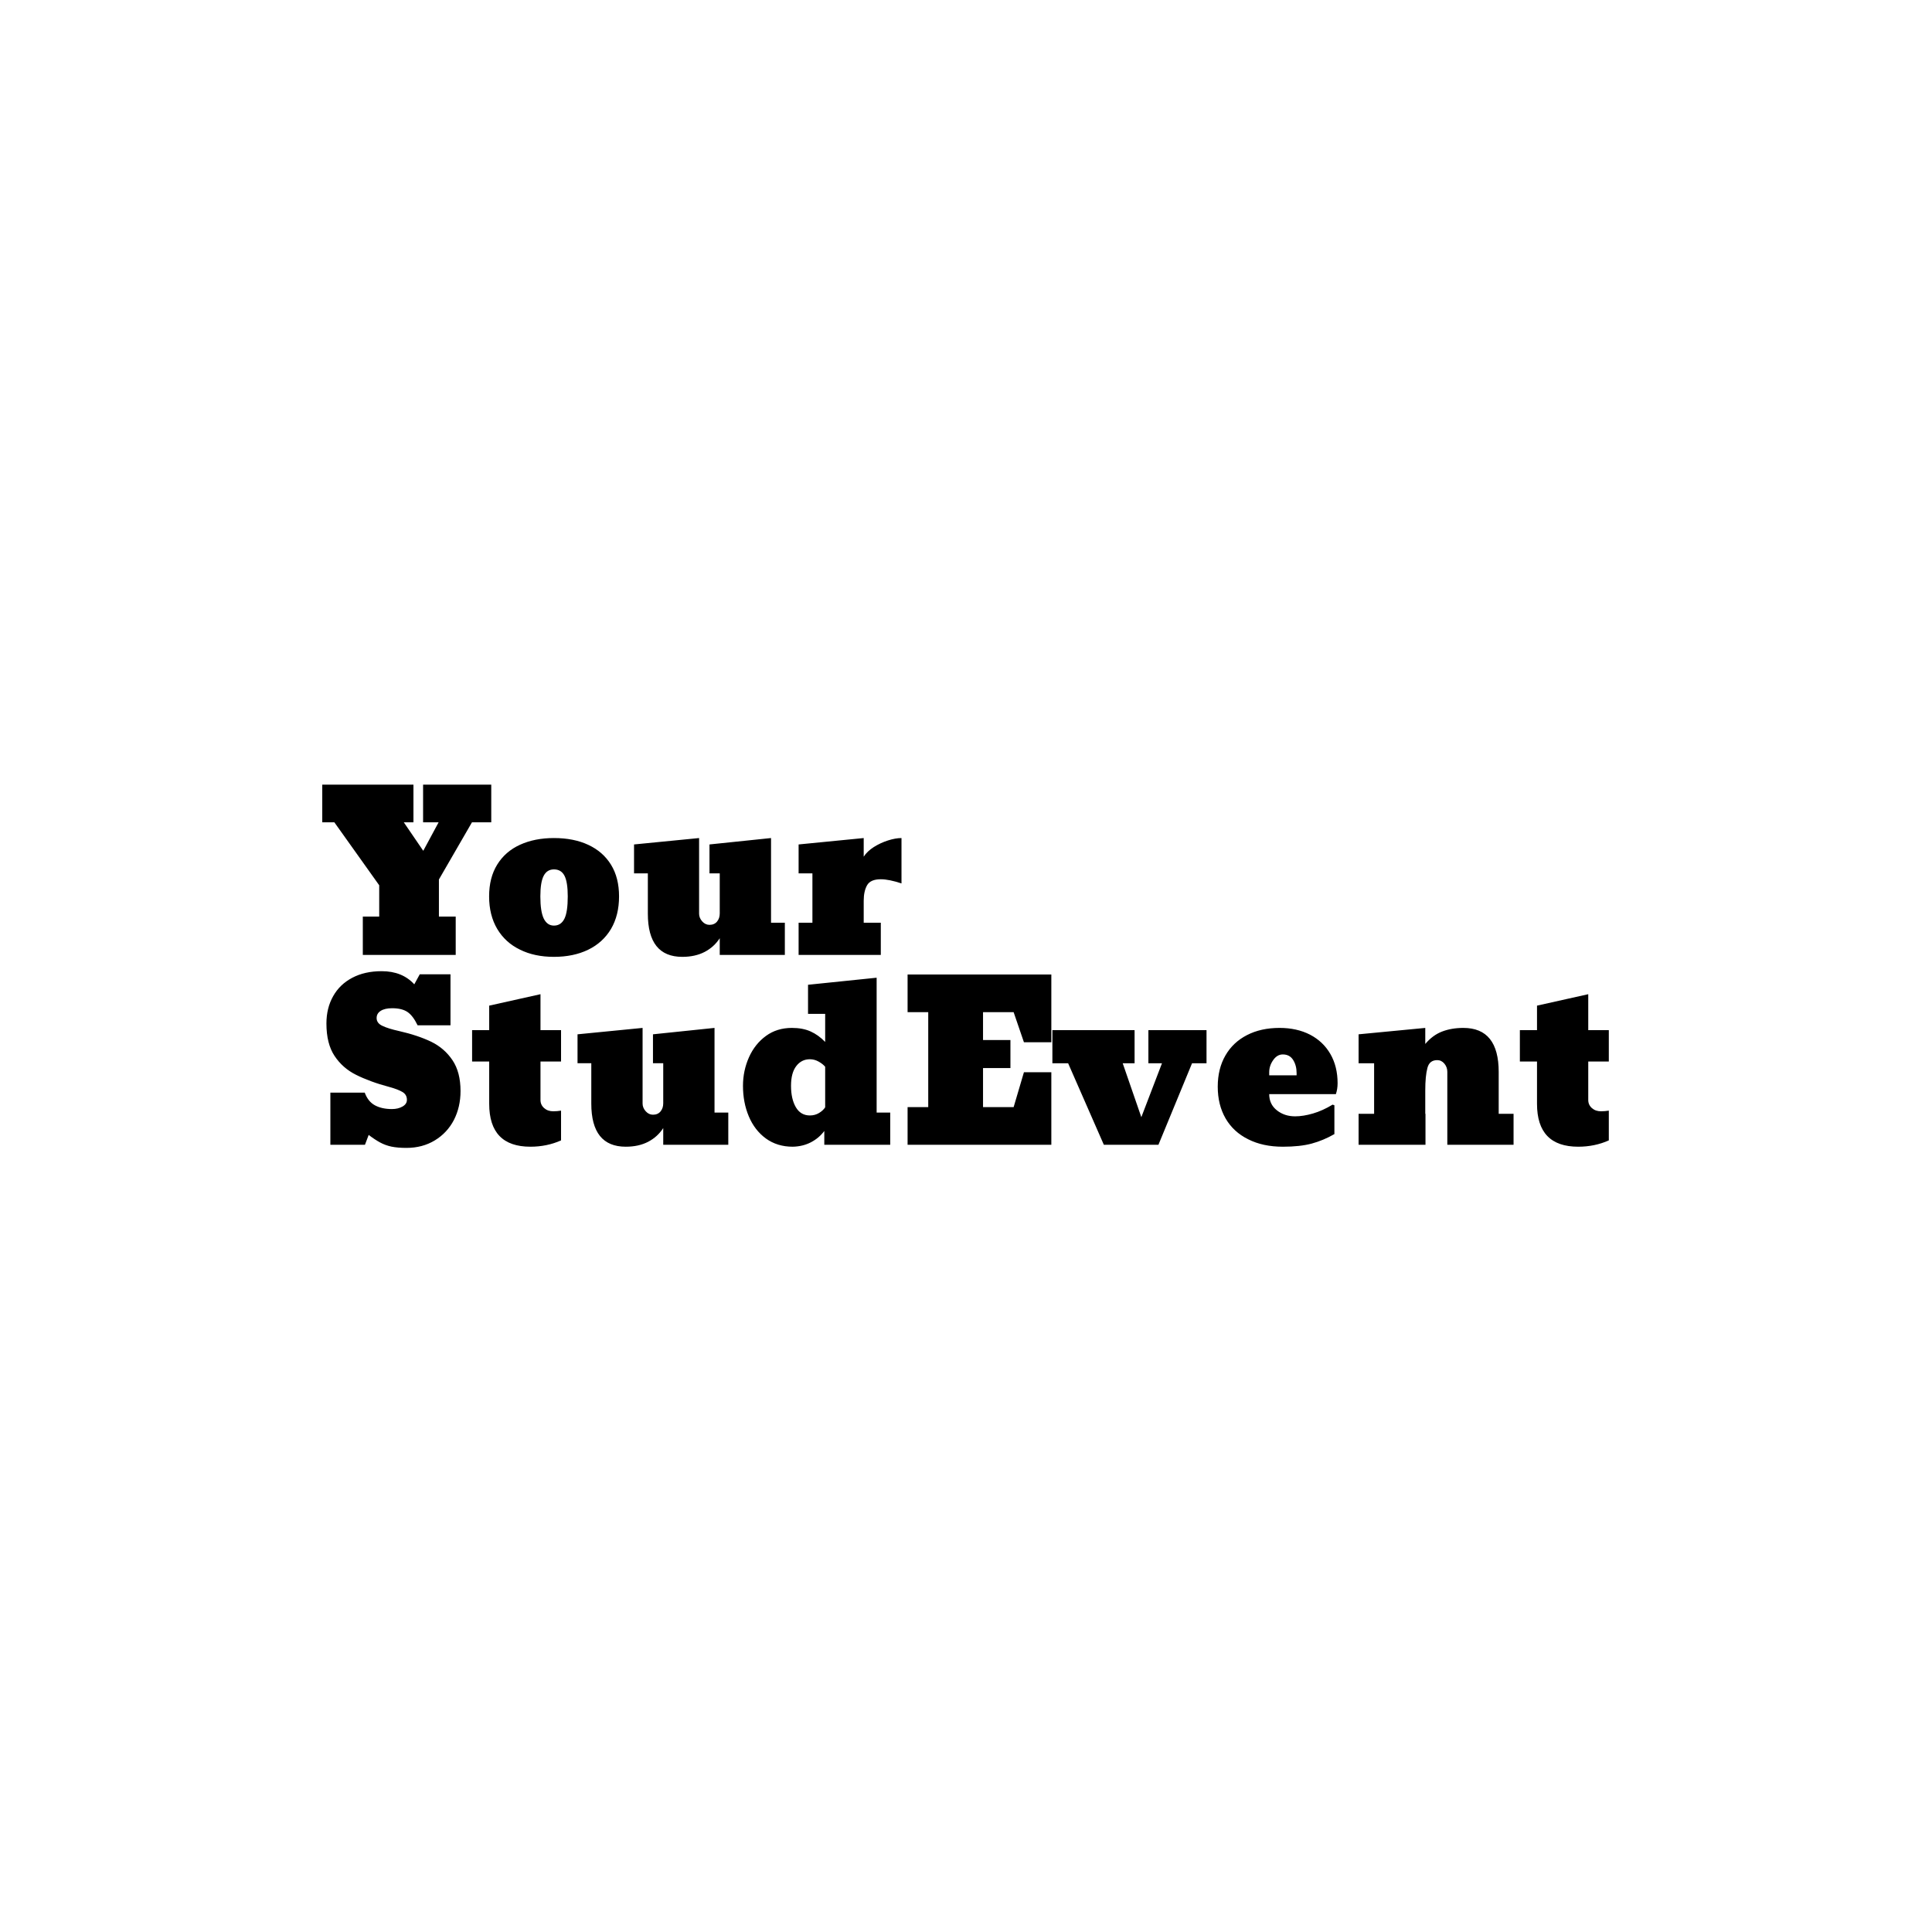 <svg xmlns="http://www.w3.org/2000/svg" version="1.1" xmlns:xlink="http://www.w3.org/1999/xlink" xmlns:svgjs="http://svgjs.dev/svgjs" width="1500" height="1500" viewBox="0 0 1500 1500"><rect width="1500" height="1500" fill="#ffffff"></rect><g transform="matrix(0.667,0,0,0.667,249.394,602.472)"><svg viewBox="0 0 396 117" data-background-color="#ffffff" preserveAspectRatio="xMidYMid meet" height="443" width="1500" xmlns="http://www.w3.org/2000/svg" xmlns:xlink="http://www.w3.org/1999/xlink"><g id="tight-bounds" transform="matrix(1,0,0,1,0.24,-0.055)"><svg viewBox="0 0 395.52 117.11" height="117.11" width="395.52"><g><svg viewBox="0 0 395.52 117.11" height="117.11" width="395.52"><g><svg viewBox="0 0 395.52 117.11" height="117.11" width="395.52"><g id="textblocktransform"><svg viewBox="0 0 395.52 117.11" height="117.11" width="395.52" id="textblock"><g><svg viewBox="0 0 395.52 117.11" height="117.11" width="395.52"><g transform="matrix(1,0,0,1,0,0)"><svg width="395.52" viewBox="0.93 -38.84 293.48 82.86" height="117.11" data-palette-color="#000000"><svg></svg><svg></svg><g class="wordmark-text-0" data-fill-palette-color="primary" id="text-0"><path d="M27.54-8.74h3.83v8.74h-21.19v-8.74h3.74v-7.15l-10.23-14.36h-2.76v-8.59h20.8v8.59h-2.2l4.44 6.5 3.5-6.5h-3.54v-8.59h15.55v8.59h-4.4l-7.54 13.04zM53.78 0.44v0c-2.96 0-5.54-0.547-7.74-1.64v0c-2.227-1.073-3.96-2.65-5.2-4.73-1.233-2.087-1.85-4.56-1.85-7.42v0c0-2.853 0.617-5.273 1.85-7.26v0c1.24-2 2.973-3.507 5.2-4.52 2.233-1.02 4.813-1.53 7.74-1.53v0c3.013 0 5.63 0.52 7.85 1.56 2.227 1.04 3.95 2.55 5.17 4.53 1.22 1.98 1.83 4.387 1.83 7.22v0c0 2.86-0.61 5.333-1.83 7.42v0c-1.24 2.08-2.98 3.663-5.22 4.75-2.233 1.08-4.833 1.62-7.8 1.62zM53.78-6.69v0c1.08 0 1.88-0.53 2.4-1.59v0c0.5-1.02 0.75-2.71 0.75-5.07v0c0-2.167-0.247-3.733-0.74-4.7-0.5-0.973-1.303-1.46-2.41-1.46v0c-1.053 0-1.833 0.487-2.34 1.46-0.507 0.967-0.76 2.533-0.76 4.7v0c0 2.307 0.26 3.997 0.78 5.07v0c0.527 1.06 1.3 1.59 2.32 1.59zM83.06 0.44v0c-5.24 0-7.86-3.28-7.86-9.84v0-9.2h-3.15v-6.6l14.84-1.46v17.26c0 0.633 0.237 1.217 0.71 1.75 0.473 0.527 1.027 0.79 1.66 0.79v0c0.733 0 1.307-0.247 1.72-0.74 0.413-0.5 0.62-1.117 0.62-1.85v0-9.15h-2.34v-6.6l14.04-1.46v19.31h3.15v7.35h-14.85v-3.81c-0.86 1.333-2.01 2.377-3.45 3.13-1.44 0.747-3.137 1.12-5.09 1.12zM128.34-7.35v7.35h-18.75v-7.35h3.15v-11.25h-3.15v-6.6l14.85-1.46v4.25c0.52-0.813 1.283-1.543 2.29-2.19 1.013-0.64 2.093-1.143 3.24-1.51 1.147-0.367 2.177-0.55 3.09-0.55v0 10.35c-1.907-0.633-3.48-0.95-4.72-0.95v0c-1.56 0-2.6 0.45-3.12 1.35-0.52 0.907-0.78 2.093-0.78 3.56v0 5z" fill="#000000" fill-rule="nonzero" stroke="none" stroke-width="1" stroke-linecap="butt" stroke-linejoin="miter" stroke-miterlimit="10" stroke-dasharray="" stroke-dashoffset="0" font-family="none" font-weight="none" font-size="none" text-anchor="none" style="mix-blend-mode: normal" data-fill-palette-color="primary" opacity="1"></path><path d="M20.14 44.02v0c-1.333 0-2.473-0.097-3.42-0.29-0.94-0.2-1.813-0.52-2.62-0.96-0.807-0.44-1.667-1.01-2.58-1.71v0l-0.85 2.25h-7.89v-11.89h7.84c0.507 1.367 1.283 2.33 2.33 2.89 1.053 0.567 2.343 0.85 3.87 0.85v0c0.947 0 1.753-0.193 2.42-0.58 0.667-0.38 1-0.887 1-1.52v0c0-0.8-0.343-1.4-1.03-1.8-0.68-0.4-1.64-0.77-2.88-1.11v0c-1.58-0.42-3.007-0.867-4.28-1.34-1.28-0.473-2.423-0.963-3.43-1.47v0c-2.02-1.007-3.647-2.437-4.88-4.29-1.24-1.86-1.86-4.327-1.86-7.4v0c0-2.36 0.513-4.443 1.54-6.25v0c1.007-1.793 2.46-3.19 4.36-4.19 1.893-1 4.127-1.5 6.7-1.5v0c3.14 0 5.62 1 7.44 3v0l1.25-2.29h7.01v11.64h-7.5c-0.7-1.46-1.473-2.477-2.32-3.05-0.847-0.567-2.01-0.85-3.49-0.85v0c-1.12 0-1.99 0.2-2.61 0.6-0.62 0.393-0.93 0.94-0.93 1.64v0c0 0.787 0.447 1.383 1.34 1.79v0c0.88 0.42 2.133 0.81 3.76 1.17v0c2.853 0.647 5.313 1.467 7.38 2.46v0c2.013 0.993 3.627 2.4 4.84 4.22 1.213 1.813 1.82 4.15 1.82 7.01v0c0 2.427-0.503 4.627-1.51 6.6v0c-1.027 1.967-2.48 3.52-4.36 4.66-1.88 1.14-4.033 1.71-6.46 1.71zM48.41 43.75v0c-6.267 0-9.4-3.263-9.4-9.79v0-9.64h-3.9v-7.16h3.9v-5.59l11.7-2.61v8.2h4.69v7.16h-4.69v8.78c0 0.733 0.277 1.347 0.83 1.84 0.553 0.487 1.243 0.73 2.07 0.73v0c0.607 0 1.203-0.05 1.79-0.15v0 6.79c-2.153 0.96-4.483 1.44-6.99 1.44zM70.17 43.75v0c-5.247 0-7.87-3.28-7.87-9.84v0-9.2h-3.14v-6.6l14.84-1.46v17.26c0 0.633 0.237 1.217 0.71 1.75 0.473 0.527 1.027 0.79 1.66 0.79v0c0.733 0 1.307-0.247 1.72-0.74 0.413-0.5 0.62-1.117 0.62-1.85v0-9.15h-2.34v-6.6l14.04-1.46v19.31h3.14v7.35h-14.84v-3.81c-0.86 1.333-2.01 2.377-3.45 3.13-1.44 0.747-3.137 1.12-5.09 1.12zM108.25 43.75v0c-2.36 0-4.403-0.627-6.13-1.88v0c-1.707-1.253-3.003-2.933-3.89-5.04-0.887-2.107-1.33-4.43-1.33-6.97v0c0-2.293 0.457-4.467 1.37-6.52v0c0.907-2.02 2.197-3.64 3.87-4.86 1.667-1.22 3.64-1.83 5.92-1.83v0c1.66 0 3.083 0.27 4.27 0.81 1.187 0.533 2.293 1.33 3.32 2.39v0-6.4h-3.91v-6.64l15.65-1.61v30.76h3.1v7.35h-15.04v-3.15c-0.793 1.073-1.81 1.933-3.05 2.58-1.233 0.64-2.617 0.977-4.15 1.01zM112.16 36.62v0c0.767 0 1.457-0.183 2.07-0.55 0.62-0.367 1.093-0.8 1.42-1.3v0-9.26c-0.373-0.44-0.873-0.833-1.5-1.18-0.627-0.353-1.29-0.53-1.99-0.53v0c-1.273 0-2.307 0.517-3.1 1.55-0.8 1.033-1.2 2.537-1.2 4.51v0c0 2 0.367 3.627 1.1 4.88 0.733 1.253 1.8 1.88 3.2 1.88zM160.99 26.76h6.25v16.55h-32.79v-8.59h4.71v-21.66h-4.71v-8.59h32.79v15.45h-6.25l-2.35-6.86h-6.98v6.35h6.25v6.4h-6.25v8.91h6.98zM202.64 24.71h-3.3l-7.67 18.6h-12.45l-8.15-18.6h-3.59v-7.55h18.75v7.55h-2.71l4.25 12.3 4.71-12.3h-3.1v-7.55h13.26zM220.04 43.75v0c-3.027 0-5.653-0.563-7.88-1.69v0c-2.247-1.107-3.97-2.693-5.17-4.76-1.193-2.067-1.79-4.483-1.79-7.25v0c0-2.733 0.587-5.11 1.76-7.13v0c1.153-2 2.79-3.543 4.91-4.63 2.113-1.093 4.593-1.64 7.44-1.64v0c2.62 0 4.933 0.513 6.94 1.54v0c2 1.04 3.55 2.513 4.65 4.42 1.093 1.9 1.64 4.12 1.64 6.66v0c0 0.88-0.13 1.71-0.39 2.49v0h-15.21c0 1.533 0.58 2.76 1.74 3.68 1.153 0.92 2.543 1.38 4.17 1.38v0c1.24 0 2.6-0.217 4.08-0.65 1.48-0.433 2.97-1.107 4.47-2.02v0l0.41 0.15v6.57c-1.673 0.96-3.393 1.68-5.16 2.16-1.767 0.48-3.97 0.72-6.61 0.72zM216.94 26.76v0 0.71h6.25v-0.52c0-1.153-0.263-2.15-0.79-2.99-0.527-0.84-1.313-1.26-2.36-1.26v0c-0.86 0-1.59 0.43-2.19 1.29-0.607 0.853-0.91 1.777-0.91 2.77zM269.29 26.71v0 9.54h3.39v7.06h-15.11v-16.65c0-0.7-0.223-1.32-0.67-1.86-0.447-0.533-0.99-0.8-1.63-0.8v0c-1.187 0-1.933 0.593-2.24 1.78v0c-0.327 1.22-0.49 2.93-0.49 5.13v0 5.34h0.05v7.06h-15.26v-7.06h3.54v-11.54h-3.54v-6.6l15.21-1.46v3.66c1.12-1.333 2.397-2.277 3.83-2.83 1.433-0.553 3.053-0.83 4.86-0.83v0c5.373 0 8.06 3.353 8.06 10.06zM287.43 43.75v0c-6.267 0-9.4-3.263-9.4-9.79v0-9.64h-3.91v-7.16h3.91v-5.59l11.69-2.61v8.2h4.69v7.16h-4.69v8.78c0 0.733 0.277 1.347 0.83 1.84 0.553 0.487 1.247 0.73 2.08 0.73v0c0.6 0 1.193-0.05 1.78-0.15v0 6.79c-2.147 0.96-4.473 1.44-6.98 1.44z" fill="#000000" fill-rule="nonzero" stroke="none" stroke-width="1" stroke-linecap="butt" stroke-linejoin="miter" stroke-miterlimit="10" stroke-dasharray="" stroke-dashoffset="0" font-family="none" font-weight="none" font-size="none" text-anchor="none" style="mix-blend-mode: normal" data-fill-palette-color="secondary" opacity="1"></path></g></svg></g></svg></g></svg></g></svg></g></svg></g><defs></defs></svg><rect width="395.52" height="117.11" fill="none" stroke="none" visibility="hidden"></rect></g></svg></g></svg>